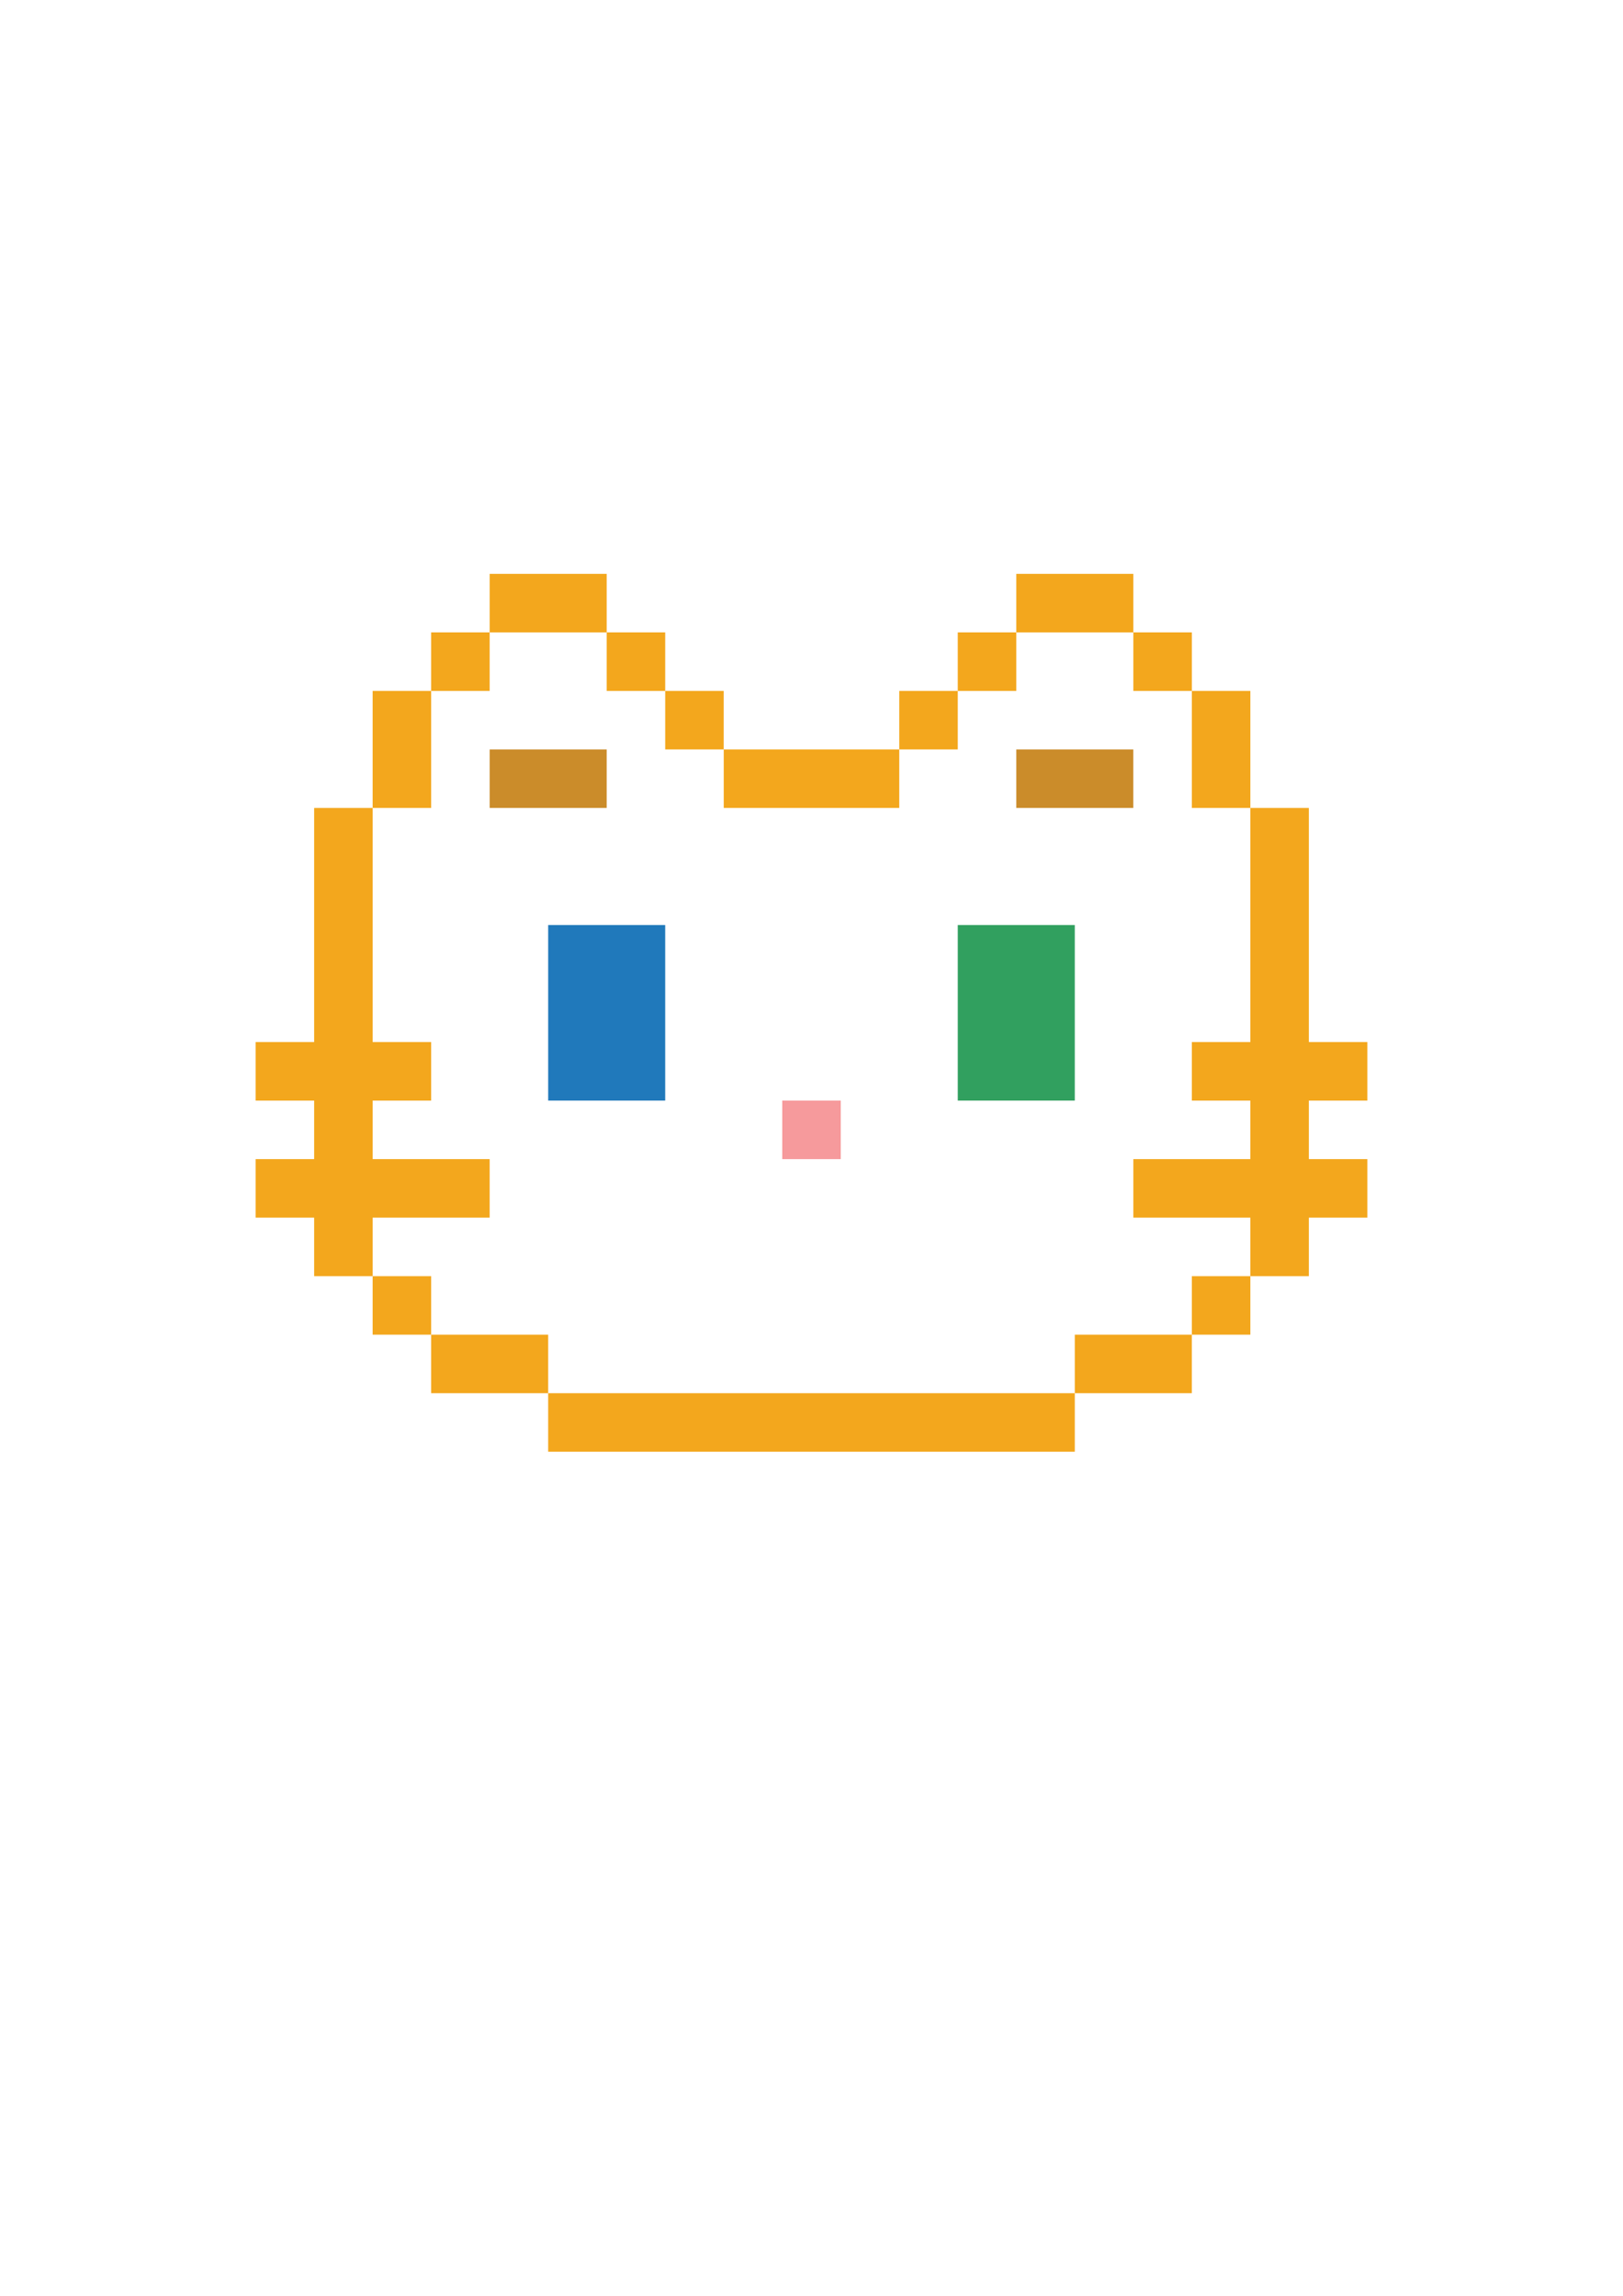 <?xml version="1.0" encoding="UTF-8"?>
<svg xmlns="http://www.w3.org/2000/svg" version="1.1" viewBox="0 0 595.28 841.89">
  <defs>
    <style>
      .cls-1 {
        fill: #cb8c2a;
      }

      .cls-2 {
        fill: #31a05f;
      }

      .cls-3 {
        fill: #2079bb;
      }

      .cls-4 {
        fill: #f3a71d;
      }

      .cls-5 {
        fill: #f69a9c;
      }
    </style>
  </defs>
  <!-- Generator: Adobe Illustrator 28.7.1, SVG Export Plug-In . SVG Version: 1.2.0 Build 142)  -->
  <g>
    <g id="Layer_1">
      <g>
        <rect class="cls-4" x="158.14" y="489.44" width="42.92" height="21.46"/>
        <rect class="cls-4" x="136.68" y="467.98" width="21.46" height="21.46"/>
        <rect class="cls-4" x="136.68" y="253.37" width="21.46" height="42.92"/>
        <polygon class="cls-4" points="179.6 446.52 179.6 425.06 136.68 425.06 136.68 403.6 158.14 403.6 158.14 382.13 136.68 382.13 136.68 296.29 115.22 296.29 115.22 382.13 93.75 382.13 93.75 403.6 115.22 403.6 115.22 425.06 93.75 425.06 93.75 446.52 115.22 446.52 115.22 467.98 136.68 467.98 136.68 446.52 179.6 446.52"/>
        <polygon class="cls-4" points="179.6 231.9 222.52 231.9 222.52 253.37 243.98 253.37 243.98 231.9 222.52 231.9 222.52 210.44 179.6 210.44 179.6 231.9 158.14 231.9 158.14 253.37 179.6 253.37 179.6 231.9"/>
        <rect class="cls-4" x="243.98" y="253.37" width="21.46" height="21.46"/>
        <rect class="cls-1" x="179.6" y="274.83" width="42.92" height="21.46"/>
        <rect class="cls-4" x="394.21" y="489.44" width="42.92" height="21.46"/>
        <rect class="cls-4" x="437.14" y="467.98" width="21.46" height="21.46"/>
        <rect class="cls-4" x="437.14" y="253.37" width="21.46" height="42.92"/>
        <polygon class="cls-4" points="501.52 403.6 501.52 382.13 480.06 382.13 480.06 296.29 458.6 296.29 458.6 382.13 437.14 382.13 437.14 403.6 458.6 403.6 458.6 425.06 415.68 425.06 415.68 446.52 458.6 446.52 458.6 467.98 480.06 467.98 480.06 446.52 501.52 446.52 501.52 425.06 480.06 425.06 480.06 403.6 501.52 403.6"/>
        <polygon class="cls-4" points="372.75 231.9 415.68 231.9 415.68 253.37 437.14 253.37 437.14 231.9 415.68 231.9 415.68 210.44 372.75 210.44 372.75 231.9 351.29 231.9 351.29 253.37 372.75 253.37 372.75 231.9"/>
        <rect class="cls-4" x="329.83" y="253.37" width="21.46" height="21.46"/>
        <rect class="cls-4" x="201.06" y="510.9" width="193.15" height="21.46"/>
        <rect class="cls-1" x="372.75" y="274.83" width="42.92" height="21.46"/>
        <rect class="cls-3" x="201.06" y="339.21" width="42.92" height="64.38"/>
        <rect class="cls-5" x="286.91" y="403.6" width="21.46" height="21.46"/>
        <rect class="cls-4" x="265.45" y="274.83" width="64.38" height="21.46"/>
        <rect class="cls-2" x="351.29" y="339.21" width="42.92" height="64.38"/>
      </g>
    </g>
  </g>
</svg>